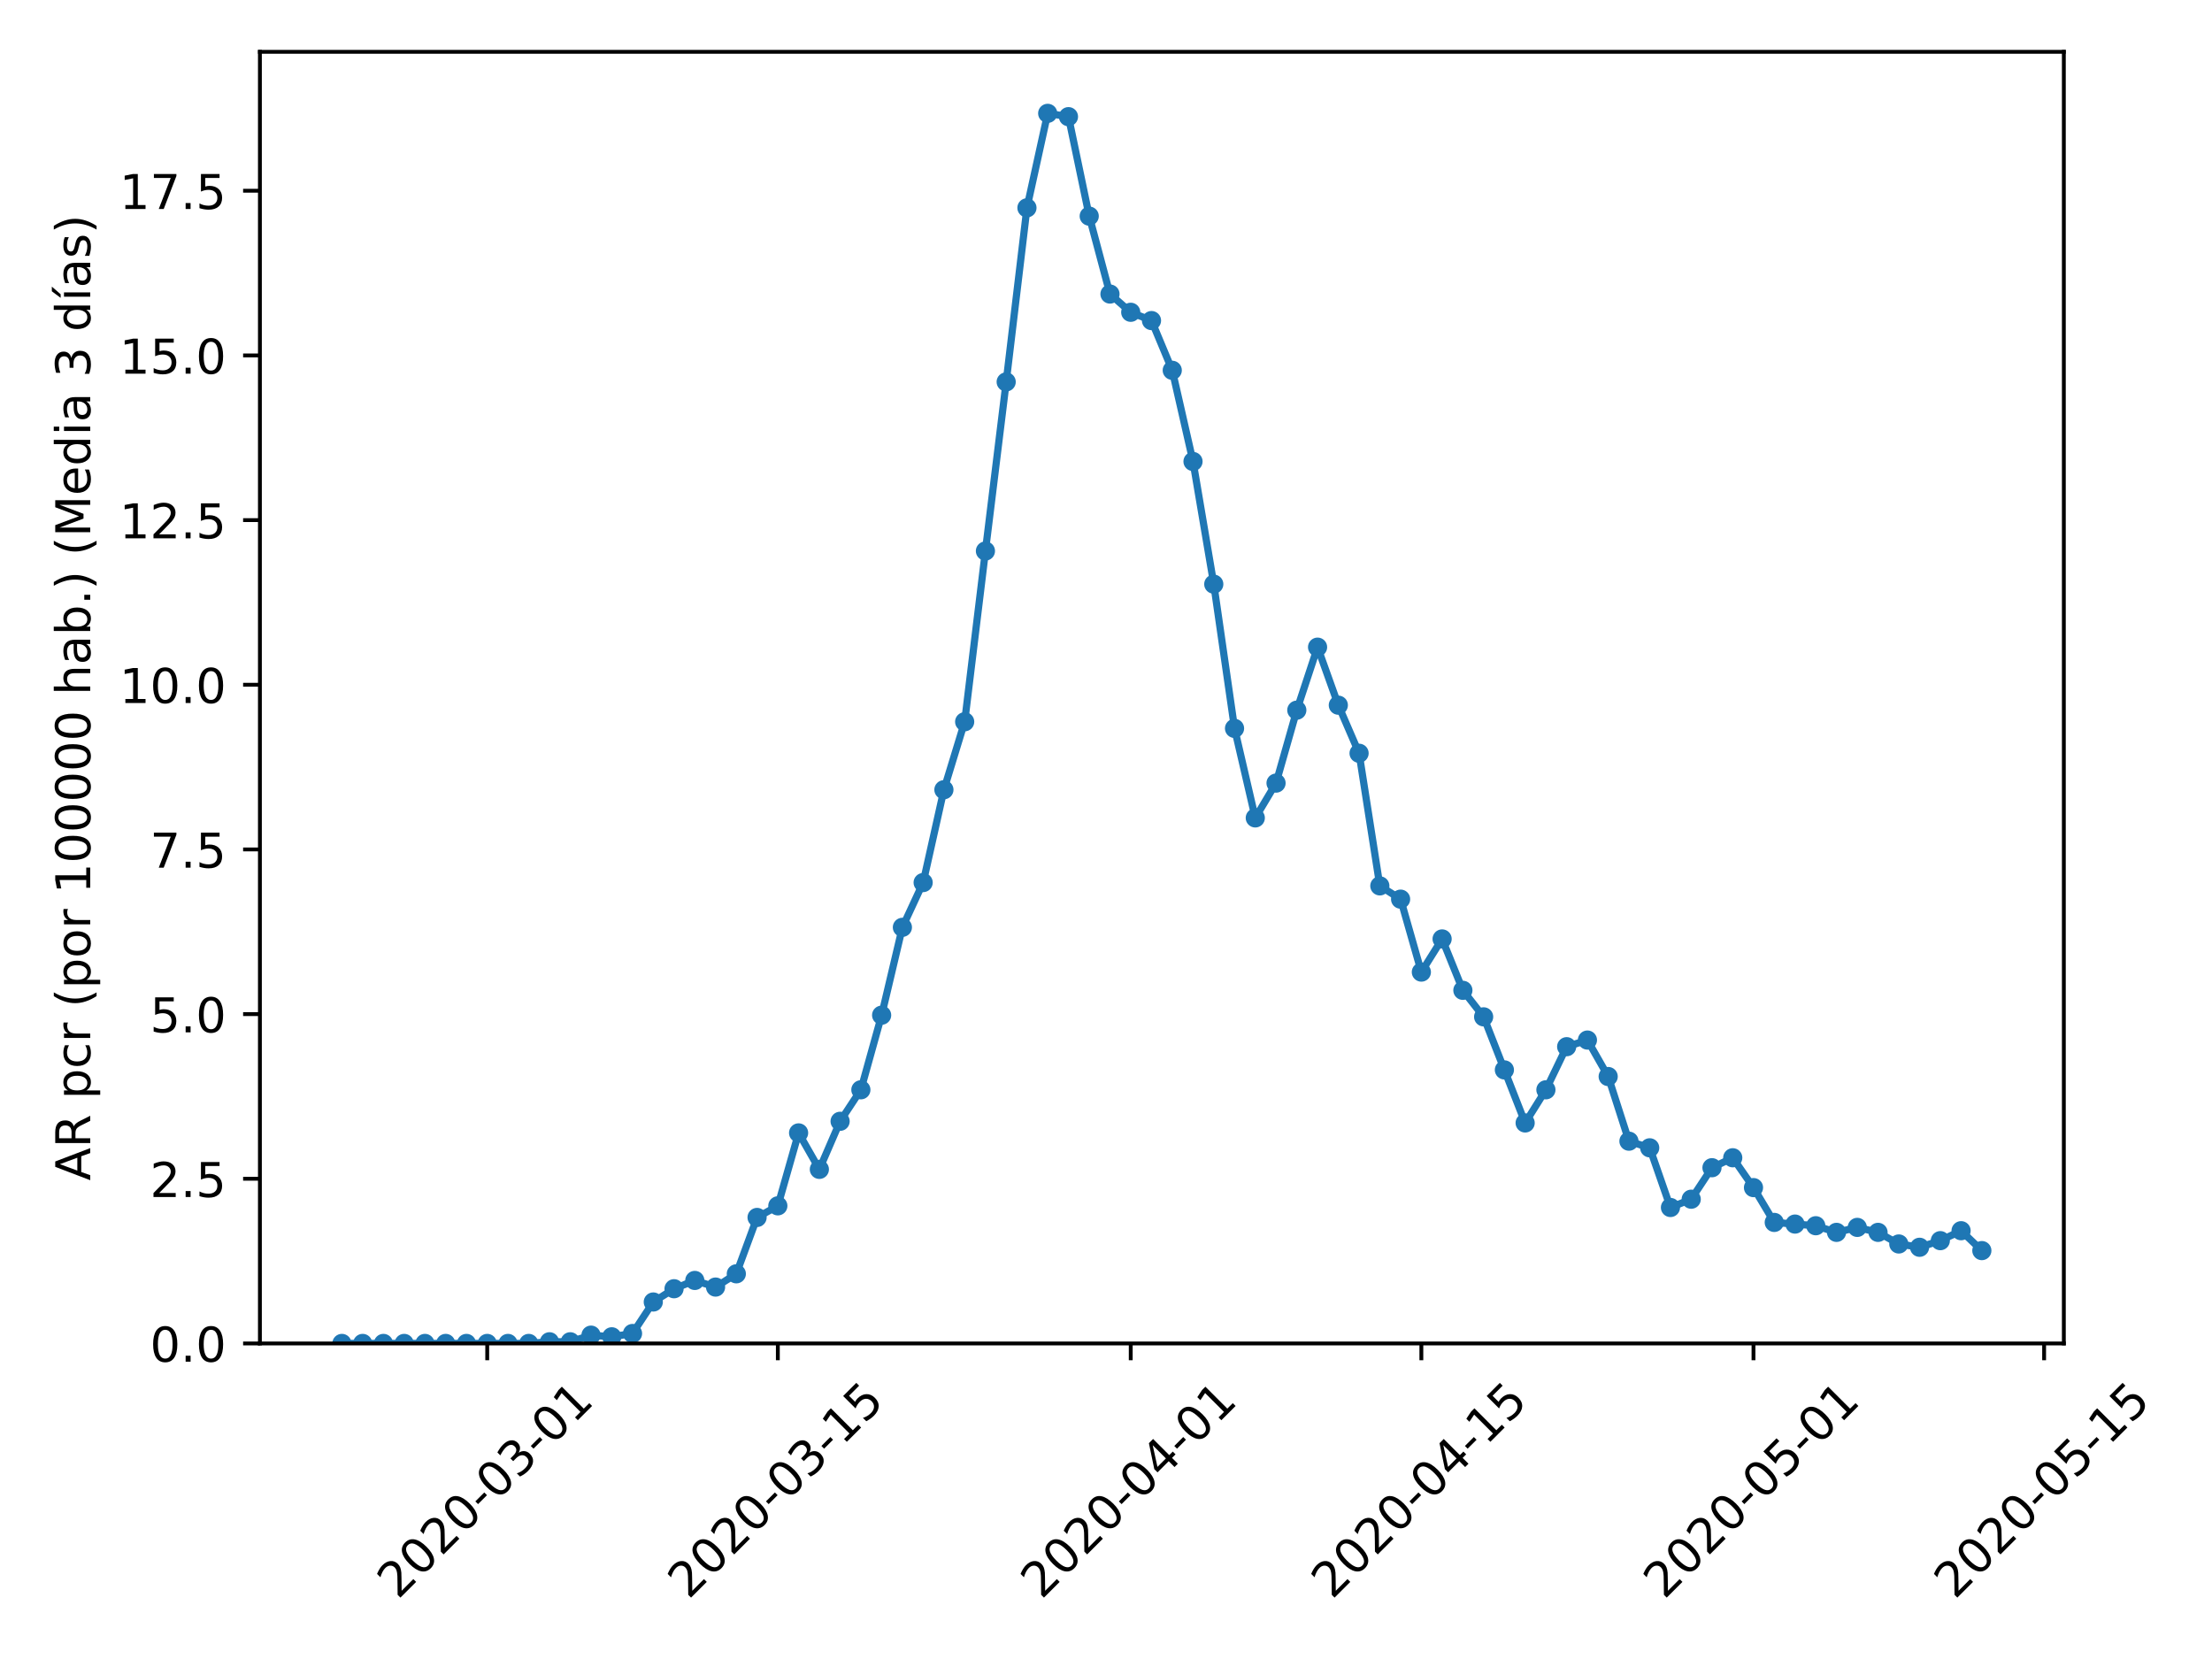 <?xml version="1.0" encoding="utf-8" standalone="no"?>
<!DOCTYPE svg PUBLIC "-//W3C//DTD SVG 1.1//EN"
  "http://www.w3.org/Graphics/SVG/1.1/DTD/svg11.dtd">
<!-- Created with matplotlib (https://matplotlib.org/) -->
<svg height="345.6pt" version="1.1" viewBox="0 0 460.8 345.6" width="460.8pt" xmlns="http://www.w3.org/2000/svg" xmlns:xlink="http://www.w3.org/1999/xlink">
 <defs>
  <style type="text/css">
*{stroke-linecap:butt;stroke-linejoin:round;}
  </style>
 </defs>
 <g id="figure_1">
  <g id="patch_1">
   <path d="M 0 345.6 
L 460.8 345.6 
L 460.8 0 
L 0 0 
z
" style="fill:#ffffff;"/>
  </g>
  <g id="axes_1">
   <g id="patch_2">
    <path d="M 54.144 279.863 
L 429.935 279.863 
L 429.935 10.8 
L 54.144 10.8 
z
" style="fill:#ffffff;"/>
   </g>
   <g id="matplotlib.axis_1">
    <g id="xtick_1">
     <g id="line2d_1">
      <defs>
       <path d="M 0 0 
L 0 3.5 
" id="maa609f3eb4" style="stroke:#000000;stroke-width:0.8;"/>
      </defs>
      <g>
       <use style="stroke:#000000;stroke-width:0.8;" x="101.496" xlink:href="#maa609f3eb4" y="279.863"/>
      </g>
     </g>
     <g id="text_1">
      <!-- 2020-03-01 -->
      <defs>
       <path d="M 19.188 8.297 
L 53.609 8.297 
L 53.609 0 
L 7.328 0 
L 7.328 8.297 
Q 12.938 14.109 22.625 23.891 
Q 32.328 33.688 34.812 36.531 
Q 39.547 41.844 41.422 45.531 
Q 43.312 49.219 43.312 52.781 
Q 43.312 58.594 39.234 62.25 
Q 35.156 65.922 28.609 65.922 
Q 23.969 65.922 18.812 64.312 
Q 13.672 62.703 7.812 59.422 
L 7.812 69.391 
Q 13.766 71.781 18.938 73 
Q 24.125 74.219 28.422 74.219 
Q 39.75 74.219 46.484 68.547 
Q 53.219 62.891 53.219 53.422 
Q 53.219 48.922 51.531 44.891 
Q 49.859 40.875 45.406 35.406 
Q 44.188 33.984 37.641 27.219 
Q 31.109 20.453 19.188 8.297 
z
" id="DejaVuSans-50"/>
       <path d="M 31.781 66.406 
Q 24.172 66.406 20.328 58.906 
Q 16.5 51.422 16.5 36.375 
Q 16.5 21.391 20.328 13.891 
Q 24.172 6.391 31.781 6.391 
Q 39.453 6.391 43.281 13.891 
Q 47.125 21.391 47.125 36.375 
Q 47.125 51.422 43.281 58.906 
Q 39.453 66.406 31.781 66.406 
z
M 31.781 74.219 
Q 44.047 74.219 50.516 64.516 
Q 56.984 54.828 56.984 36.375 
Q 56.984 17.969 50.516 8.266 
Q 44.047 -1.422 31.781 -1.422 
Q 19.531 -1.422 13.062 8.266 
Q 6.594 17.969 6.594 36.375 
Q 6.594 54.828 13.062 64.516 
Q 19.531 74.219 31.781 74.219 
z
" id="DejaVuSans-48"/>
       <path d="M 4.891 31.391 
L 31.203 31.391 
L 31.203 23.391 
L 4.891 23.391 
z
" id="DejaVuSans-45"/>
       <path d="M 40.578 39.312 
Q 47.656 37.797 51.625 33 
Q 55.609 28.219 55.609 21.188 
Q 55.609 10.406 48.188 4.484 
Q 40.766 -1.422 27.094 -1.422 
Q 22.516 -1.422 17.656 -0.516 
Q 12.797 0.391 7.625 2.203 
L 7.625 11.719 
Q 11.719 9.328 16.594 8.109 
Q 21.484 6.891 26.812 6.891 
Q 36.078 6.891 40.938 10.547 
Q 45.797 14.203 45.797 21.188 
Q 45.797 27.641 41.281 31.266 
Q 36.766 34.906 28.719 34.906 
L 20.219 34.906 
L 20.219 43.016 
L 29.109 43.016 
Q 36.375 43.016 40.234 45.922 
Q 44.094 48.828 44.094 54.297 
Q 44.094 59.906 40.109 62.906 
Q 36.141 65.922 28.719 65.922 
Q 24.656 65.922 20.016 65.031 
Q 15.375 64.156 9.812 62.312 
L 9.812 71.094 
Q 15.438 72.656 20.344 73.438 
Q 25.25 74.219 29.594 74.219 
Q 40.828 74.219 47.359 69.109 
Q 53.906 64.016 53.906 55.328 
Q 53.906 49.266 50.438 45.094 
Q 46.969 40.922 40.578 39.312 
z
" id="DejaVuSans-51"/>
       <path d="M 12.406 8.297 
L 28.516 8.297 
L 28.516 63.922 
L 10.984 60.406 
L 10.984 69.391 
L 28.422 72.906 
L 38.281 72.906 
L 38.281 8.297 
L 54.391 8.297 
L 54.391 0 
L 12.406 0 
z
" id="DejaVuSans-49"/>
      </defs>
      <g transform="translate(82.9 333.329)rotate(-45)scale(0.1 -0.1)">
       <use xlink:href="#DejaVuSans-50"/>
       <use x="63.623" xlink:href="#DejaVuSans-48"/>
       <use x="127.246" xlink:href="#DejaVuSans-50"/>
       <use x="190.869" xlink:href="#DejaVuSans-48"/>
       <use x="254.492" xlink:href="#DejaVuSans-45"/>
       <use x="290.576" xlink:href="#DejaVuSans-48"/>
       <use x="354.199" xlink:href="#DejaVuSans-51"/>
       <use x="417.822" xlink:href="#DejaVuSans-45"/>
       <use x="453.906" xlink:href="#DejaVuSans-48"/>
       <use x="517.529" xlink:href="#DejaVuSans-49"/>
      </g>
     </g>
    </g>
    <g id="xtick_2">
     <g id="line2d_2">
      <g>
       <use style="stroke:#000000;stroke-width:0.8;" x="162.038" xlink:href="#maa609f3eb4" y="279.863"/>
      </g>
     </g>
     <g id="text_2">
      <!-- 2020-03-15 -->
      <defs>
       <path d="M 10.797 72.906 
L 49.516 72.906 
L 49.516 64.594 
L 19.828 64.594 
L 19.828 46.734 
Q 21.969 47.469 24.109 47.828 
Q 26.266 48.188 28.422 48.188 
Q 40.625 48.188 47.75 41.5 
Q 54.891 34.812 54.891 23.391 
Q 54.891 11.625 47.562 5.094 
Q 40.234 -1.422 26.906 -1.422 
Q 22.312 -1.422 17.547 -0.641 
Q 12.797 0.141 7.719 1.703 
L 7.719 11.625 
Q 12.109 9.234 16.797 8.062 
Q 21.484 6.891 26.703 6.891 
Q 35.156 6.891 40.078 11.328 
Q 45.016 15.766 45.016 23.391 
Q 45.016 31 40.078 35.438 
Q 35.156 39.891 26.703 39.891 
Q 22.75 39.891 18.812 39.016 
Q 14.891 38.141 10.797 36.281 
z
" id="DejaVuSans-53"/>
      </defs>
      <g transform="translate(143.442 333.329)rotate(-45)scale(0.1 -0.1)">
       <use xlink:href="#DejaVuSans-50"/>
       <use x="63.623" xlink:href="#DejaVuSans-48"/>
       <use x="127.246" xlink:href="#DejaVuSans-50"/>
       <use x="190.869" xlink:href="#DejaVuSans-48"/>
       <use x="254.492" xlink:href="#DejaVuSans-45"/>
       <use x="290.576" xlink:href="#DejaVuSans-48"/>
       <use x="354.199" xlink:href="#DejaVuSans-51"/>
       <use x="417.822" xlink:href="#DejaVuSans-45"/>
       <use x="453.906" xlink:href="#DejaVuSans-49"/>
       <use x="517.529" xlink:href="#DejaVuSans-53"/>
      </g>
     </g>
    </g>
    <g id="xtick_3">
     <g id="line2d_3">
      <g>
       <use style="stroke:#000000;stroke-width:0.8;" x="235.553" xlink:href="#maa609f3eb4" y="279.863"/>
      </g>
     </g>
     <g id="text_3">
      <!-- 2020-04-01 -->
      <defs>
       <path d="M 37.797 64.312 
L 12.891 25.391 
L 37.797 25.391 
z
M 35.203 72.906 
L 47.609 72.906 
L 47.609 25.391 
L 58.016 25.391 
L 58.016 17.188 
L 47.609 17.188 
L 47.609 0 
L 37.797 0 
L 37.797 17.188 
L 4.891 17.188 
L 4.891 26.703 
z
" id="DejaVuSans-52"/>
      </defs>
      <g transform="translate(216.957 333.329)rotate(-45)scale(0.1 -0.1)">
       <use xlink:href="#DejaVuSans-50"/>
       <use x="63.623" xlink:href="#DejaVuSans-48"/>
       <use x="127.246" xlink:href="#DejaVuSans-50"/>
       <use x="190.869" xlink:href="#DejaVuSans-48"/>
       <use x="254.492" xlink:href="#DejaVuSans-45"/>
       <use x="290.576" xlink:href="#DejaVuSans-48"/>
       <use x="354.199" xlink:href="#DejaVuSans-52"/>
       <use x="417.822" xlink:href="#DejaVuSans-45"/>
       <use x="453.906" xlink:href="#DejaVuSans-48"/>
       <use x="517.529" xlink:href="#DejaVuSans-49"/>
      </g>
     </g>
    </g>
    <g id="xtick_4">
     <g id="line2d_4">
      <g>
       <use style="stroke:#000000;stroke-width:0.8;" x="296.095" xlink:href="#maa609f3eb4" y="279.863"/>
      </g>
     </g>
     <g id="text_4">
      <!-- 2020-04-15 -->
      <g transform="translate(277.499 333.329)rotate(-45)scale(0.1 -0.1)">
       <use xlink:href="#DejaVuSans-50"/>
       <use x="63.623" xlink:href="#DejaVuSans-48"/>
       <use x="127.246" xlink:href="#DejaVuSans-50"/>
       <use x="190.869" xlink:href="#DejaVuSans-48"/>
       <use x="254.492" xlink:href="#DejaVuSans-45"/>
       <use x="290.576" xlink:href="#DejaVuSans-48"/>
       <use x="354.199" xlink:href="#DejaVuSans-52"/>
       <use x="417.822" xlink:href="#DejaVuSans-45"/>
       <use x="453.906" xlink:href="#DejaVuSans-49"/>
       <use x="517.529" xlink:href="#DejaVuSans-53"/>
      </g>
     </g>
    </g>
    <g id="xtick_5">
     <g id="line2d_5">
      <g>
       <use style="stroke:#000000;stroke-width:0.8;" x="365.285" xlink:href="#maa609f3eb4" y="279.863"/>
      </g>
     </g>
     <g id="text_5">
      <!-- 2020-05-01 -->
      <g transform="translate(346.69 333.329)rotate(-45)scale(0.1 -0.1)">
       <use xlink:href="#DejaVuSans-50"/>
       <use x="63.623" xlink:href="#DejaVuSans-48"/>
       <use x="127.246" xlink:href="#DejaVuSans-50"/>
       <use x="190.869" xlink:href="#DejaVuSans-48"/>
       <use x="254.492" xlink:href="#DejaVuSans-45"/>
       <use x="290.576" xlink:href="#DejaVuSans-48"/>
       <use x="354.199" xlink:href="#DejaVuSans-53"/>
       <use x="417.822" xlink:href="#DejaVuSans-45"/>
       <use x="453.906" xlink:href="#DejaVuSans-48"/>
       <use x="517.529" xlink:href="#DejaVuSans-49"/>
      </g>
     </g>
    </g>
    <g id="xtick_6">
     <g id="line2d_6">
      <g>
       <use style="stroke:#000000;stroke-width:0.8;" x="425.827" xlink:href="#maa609f3eb4" y="279.863"/>
      </g>
     </g>
     <g id="text_6">
      <!-- 2020-05-15 -->
      <g transform="translate(407.231 333.329)rotate(-45)scale(0.1 -0.1)">
       <use xlink:href="#DejaVuSans-50"/>
       <use x="63.623" xlink:href="#DejaVuSans-48"/>
       <use x="127.246" xlink:href="#DejaVuSans-50"/>
       <use x="190.869" xlink:href="#DejaVuSans-48"/>
       <use x="254.492" xlink:href="#DejaVuSans-45"/>
       <use x="290.576" xlink:href="#DejaVuSans-48"/>
       <use x="354.199" xlink:href="#DejaVuSans-53"/>
       <use x="417.822" xlink:href="#DejaVuSans-45"/>
       <use x="453.906" xlink:href="#DejaVuSans-49"/>
       <use x="517.529" xlink:href="#DejaVuSans-53"/>
      </g>
     </g>
    </g>
   </g>
   <g id="matplotlib.axis_2">
    <g id="ytick_1">
     <g id="line2d_7">
      <defs>
       <path d="M 0 0 
L -3.5 0 
" id="m7ce403eb15" style="stroke:#000000;stroke-width:0.8;"/>
      </defs>
      <g>
       <use style="stroke:#000000;stroke-width:0.8;" x="54.144" xlink:href="#m7ce403eb15" y="279.863"/>
      </g>
     </g>
     <g id="text_7">
      <!-- 0.0 -->
      <defs>
       <path d="M 10.688 12.406 
L 21 12.406 
L 21 0 
L 10.688 0 
z
" id="DejaVuSans-46"/>
      </defs>
      <g transform="translate(31.241 283.662)scale(0.1 -0.1)">
       <use xlink:href="#DejaVuSans-48"/>
       <use x="63.623" xlink:href="#DejaVuSans-46"/>
       <use x="95.41" xlink:href="#DejaVuSans-48"/>
      </g>
     </g>
    </g>
    <g id="ytick_2">
     <g id="line2d_8">
      <g>
       <use style="stroke:#000000;stroke-width:0.8;" x="54.144" xlink:href="#m7ce403eb15" y="245.559"/>
      </g>
     </g>
     <g id="text_8">
      <!-- 2.5 -->
      <g transform="translate(31.241 249.358)scale(0.1 -0.1)">
       <use xlink:href="#DejaVuSans-50"/>
       <use x="63.623" xlink:href="#DejaVuSans-46"/>
       <use x="95.41" xlink:href="#DejaVuSans-53"/>
      </g>
     </g>
    </g>
    <g id="ytick_3">
     <g id="line2d_9">
      <g>
       <use style="stroke:#000000;stroke-width:0.8;" x="54.144" xlink:href="#m7ce403eb15" y="211.255"/>
      </g>
     </g>
     <g id="text_9">
      <!-- 5.0 -->
      <g transform="translate(31.241 215.055)scale(0.1 -0.1)">
       <use xlink:href="#DejaVuSans-53"/>
       <use x="63.623" xlink:href="#DejaVuSans-46"/>
       <use x="95.41" xlink:href="#DejaVuSans-48"/>
      </g>
     </g>
    </g>
    <g id="ytick_4">
     <g id="line2d_10">
      <g>
       <use style="stroke:#000000;stroke-width:0.8;" x="54.144" xlink:href="#m7ce403eb15" y="176.952"/>
      </g>
     </g>
     <g id="text_10">
      <!-- 7.5 -->
      <defs>
       <path d="M 8.203 72.906 
L 55.078 72.906 
L 55.078 68.703 
L 28.609 0 
L 18.312 0 
L 43.219 64.594 
L 8.203 64.594 
z
" id="DejaVuSans-55"/>
      </defs>
      <g transform="translate(31.241 180.751)scale(0.1 -0.1)">
       <use xlink:href="#DejaVuSans-55"/>
       <use x="63.623" xlink:href="#DejaVuSans-46"/>
       <use x="95.41" xlink:href="#DejaVuSans-53"/>
      </g>
     </g>
    </g>
    <g id="ytick_5">
     <g id="line2d_11">
      <g>
       <use style="stroke:#000000;stroke-width:0.8;" x="54.144" xlink:href="#m7ce403eb15" y="142.648"/>
      </g>
     </g>
     <g id="text_11">
      <!-- 10.0 -->
      <g transform="translate(24.878 146.447)scale(0.1 -0.1)">
       <use xlink:href="#DejaVuSans-49"/>
       <use x="63.623" xlink:href="#DejaVuSans-48"/>
       <use x="127.246" xlink:href="#DejaVuSans-46"/>
       <use x="159.033" xlink:href="#DejaVuSans-48"/>
      </g>
     </g>
    </g>
    <g id="ytick_6">
     <g id="line2d_12">
      <g>
       <use style="stroke:#000000;stroke-width:0.8;" x="54.144" xlink:href="#m7ce403eb15" y="108.345"/>
      </g>
     </g>
     <g id="text_12">
      <!-- 12.5 -->
      <g transform="translate(24.878 112.144)scale(0.1 -0.1)">
       <use xlink:href="#DejaVuSans-49"/>
       <use x="63.623" xlink:href="#DejaVuSans-50"/>
       <use x="127.246" xlink:href="#DejaVuSans-46"/>
       <use x="159.033" xlink:href="#DejaVuSans-53"/>
      </g>
     </g>
    </g>
    <g id="ytick_7">
     <g id="line2d_13">
      <g>
       <use style="stroke:#000000;stroke-width:0.8;" x="54.144" xlink:href="#m7ce403eb15" y="74.041"/>
      </g>
     </g>
     <g id="text_13">
      <!-- 15.0 -->
      <g transform="translate(24.878 77.84)scale(0.1 -0.1)">
       <use xlink:href="#DejaVuSans-49"/>
       <use x="63.623" xlink:href="#DejaVuSans-53"/>
       <use x="127.246" xlink:href="#DejaVuSans-46"/>
       <use x="159.033" xlink:href="#DejaVuSans-48"/>
      </g>
     </g>
    </g>
    <g id="ytick_8">
     <g id="line2d_14">
      <g>
       <use style="stroke:#000000;stroke-width:0.8;" x="54.144" xlink:href="#m7ce403eb15" y="39.737"/>
      </g>
     </g>
     <g id="text_14">
      <!-- 17.5 -->
      <g transform="translate(24.878 43.537)scale(0.1 -0.1)">
       <use xlink:href="#DejaVuSans-49"/>
       <use x="63.623" xlink:href="#DejaVuSans-55"/>
       <use x="127.246" xlink:href="#DejaVuSans-46"/>
       <use x="159.033" xlink:href="#DejaVuSans-53"/>
      </g>
     </g>
    </g>
    <g id="text_15">
     <!-- AR pcr (por 100000 hab.) (Media 3 días) -->
     <defs>
      <path d="M 34.188 63.188 
L 20.797 26.906 
L 47.609 26.906 
z
M 28.609 72.906 
L 39.797 72.906 
L 67.578 0 
L 57.328 0 
L 50.688 18.703 
L 17.828 18.703 
L 11.188 0 
L 0.781 0 
z
" id="DejaVuSans-65"/>
      <path d="M 44.391 34.188 
Q 47.562 33.109 50.562 29.594 
Q 53.562 26.078 56.594 19.922 
L 66.609 0 
L 56 0 
L 46.688 18.703 
Q 43.062 26.031 39.672 28.422 
Q 36.281 30.812 30.422 30.812 
L 19.672 30.812 
L 19.672 0 
L 9.812 0 
L 9.812 72.906 
L 32.078 72.906 
Q 44.578 72.906 50.734 67.672 
Q 56.891 62.453 56.891 51.906 
Q 56.891 45.016 53.688 40.469 
Q 50.484 35.938 44.391 34.188 
z
M 19.672 64.797 
L 19.672 38.922 
L 32.078 38.922 
Q 39.203 38.922 42.844 42.219 
Q 46.484 45.516 46.484 51.906 
Q 46.484 58.297 42.844 61.547 
Q 39.203 64.797 32.078 64.797 
z
" id="DejaVuSans-82"/>
      <path id="DejaVuSans-32"/>
      <path d="M 18.109 8.203 
L 18.109 -20.797 
L 9.078 -20.797 
L 9.078 54.688 
L 18.109 54.688 
L 18.109 46.391 
Q 20.953 51.266 25.266 53.625 
Q 29.594 56 35.594 56 
Q 45.562 56 51.781 48.094 
Q 58.016 40.188 58.016 27.297 
Q 58.016 14.406 51.781 6.484 
Q 45.562 -1.422 35.594 -1.422 
Q 29.594 -1.422 25.266 0.953 
Q 20.953 3.328 18.109 8.203 
z
M 48.688 27.297 
Q 48.688 37.203 44.609 42.844 
Q 40.531 48.484 33.406 48.484 
Q 26.266 48.484 22.188 42.844 
Q 18.109 37.203 18.109 27.297 
Q 18.109 17.391 22.188 11.75 
Q 26.266 6.109 33.406 6.109 
Q 40.531 6.109 44.609 11.75 
Q 48.688 17.391 48.688 27.297 
z
" id="DejaVuSans-112"/>
      <path d="M 48.781 52.594 
L 48.781 44.188 
Q 44.969 46.297 41.141 47.344 
Q 37.312 48.391 33.406 48.391 
Q 24.656 48.391 19.812 42.844 
Q 14.984 37.312 14.984 27.297 
Q 14.984 17.281 19.812 11.734 
Q 24.656 6.203 33.406 6.203 
Q 37.312 6.203 41.141 7.25 
Q 44.969 8.297 48.781 10.406 
L 48.781 2.094 
Q 45.016 0.344 40.984 -0.531 
Q 36.969 -1.422 32.422 -1.422 
Q 20.062 -1.422 12.781 6.344 
Q 5.516 14.109 5.516 27.297 
Q 5.516 40.672 12.859 48.328 
Q 20.219 56 33.016 56 
Q 37.156 56 41.109 55.141 
Q 45.062 54.297 48.781 52.594 
z
" id="DejaVuSans-99"/>
      <path d="M 41.109 46.297 
Q 39.594 47.172 37.812 47.578 
Q 36.031 48 33.891 48 
Q 26.266 48 22.188 43.047 
Q 18.109 38.094 18.109 28.812 
L 18.109 0 
L 9.078 0 
L 9.078 54.688 
L 18.109 54.688 
L 18.109 46.188 
Q 20.953 51.172 25.484 53.578 
Q 30.031 56 36.531 56 
Q 37.453 56 38.578 55.875 
Q 39.703 55.766 41.062 55.516 
z
" id="DejaVuSans-114"/>
      <path d="M 31 75.875 
Q 24.469 64.656 21.281 53.656 
Q 18.109 42.672 18.109 31.391 
Q 18.109 20.125 21.312 9.062 
Q 24.516 -2 31 -13.188 
L 23.188 -13.188 
Q 15.875 -1.703 12.234 9.375 
Q 8.594 20.453 8.594 31.391 
Q 8.594 42.281 12.203 53.312 
Q 15.828 64.359 23.188 75.875 
z
" id="DejaVuSans-40"/>
      <path d="M 30.609 48.391 
Q 23.391 48.391 19.188 42.75 
Q 14.984 37.109 14.984 27.297 
Q 14.984 17.484 19.156 11.844 
Q 23.344 6.203 30.609 6.203 
Q 37.797 6.203 41.984 11.859 
Q 46.188 17.531 46.188 27.297 
Q 46.188 37.016 41.984 42.703 
Q 37.797 48.391 30.609 48.391 
z
M 30.609 56 
Q 42.328 56 49.016 48.375 
Q 55.719 40.766 55.719 27.297 
Q 55.719 13.875 49.016 6.219 
Q 42.328 -1.422 30.609 -1.422 
Q 18.844 -1.422 12.172 6.219 
Q 5.516 13.875 5.516 27.297 
Q 5.516 40.766 12.172 48.375 
Q 18.844 56 30.609 56 
z
" id="DejaVuSans-111"/>
      <path d="M 54.891 33.016 
L 54.891 0 
L 45.906 0 
L 45.906 32.719 
Q 45.906 40.484 42.875 44.328 
Q 39.844 48.188 33.797 48.188 
Q 26.516 48.188 22.312 43.547 
Q 18.109 38.922 18.109 30.906 
L 18.109 0 
L 9.078 0 
L 9.078 75.984 
L 18.109 75.984 
L 18.109 46.188 
Q 21.344 51.125 25.703 53.562 
Q 30.078 56 35.797 56 
Q 45.219 56 50.047 50.172 
Q 54.891 44.344 54.891 33.016 
z
" id="DejaVuSans-104"/>
      <path d="M 34.281 27.484 
Q 23.391 27.484 19.188 25 
Q 14.984 22.516 14.984 16.5 
Q 14.984 11.719 18.141 8.906 
Q 21.297 6.109 26.703 6.109 
Q 34.188 6.109 38.703 11.406 
Q 43.219 16.703 43.219 25.484 
L 43.219 27.484 
z
M 52.203 31.203 
L 52.203 0 
L 43.219 0 
L 43.219 8.297 
Q 40.141 3.328 35.547 0.953 
Q 30.953 -1.422 24.312 -1.422 
Q 15.922 -1.422 10.953 3.297 
Q 6 8.016 6 15.922 
Q 6 25.141 12.172 29.828 
Q 18.359 34.516 30.609 34.516 
L 43.219 34.516 
L 43.219 35.406 
Q 43.219 41.609 39.141 45 
Q 35.062 48.391 27.688 48.391 
Q 23 48.391 18.547 47.266 
Q 14.109 46.141 10.016 43.891 
L 10.016 52.203 
Q 14.938 54.109 19.578 55.047 
Q 24.219 56 28.609 56 
Q 40.484 56 46.344 49.844 
Q 52.203 43.703 52.203 31.203 
z
" id="DejaVuSans-97"/>
      <path d="M 48.688 27.297 
Q 48.688 37.203 44.609 42.844 
Q 40.531 48.484 33.406 48.484 
Q 26.266 48.484 22.188 42.844 
Q 18.109 37.203 18.109 27.297 
Q 18.109 17.391 22.188 11.75 
Q 26.266 6.109 33.406 6.109 
Q 40.531 6.109 44.609 11.75 
Q 48.688 17.391 48.688 27.297 
z
M 18.109 46.391 
Q 20.953 51.266 25.266 53.625 
Q 29.594 56 35.594 56 
Q 45.562 56 51.781 48.094 
Q 58.016 40.188 58.016 27.297 
Q 58.016 14.406 51.781 6.484 
Q 45.562 -1.422 35.594 -1.422 
Q 29.594 -1.422 25.266 0.953 
Q 20.953 3.328 18.109 8.203 
L 18.109 0 
L 9.078 0 
L 9.078 75.984 
L 18.109 75.984 
z
" id="DejaVuSans-98"/>
      <path d="M 8.016 75.875 
L 15.828 75.875 
Q 23.141 64.359 26.781 53.312 
Q 30.422 42.281 30.422 31.391 
Q 30.422 20.453 26.781 9.375 
Q 23.141 -1.703 15.828 -13.188 
L 8.016 -13.188 
Q 14.5 -2 17.703 9.062 
Q 20.906 20.125 20.906 31.391 
Q 20.906 42.672 17.703 53.656 
Q 14.5 64.656 8.016 75.875 
z
" id="DejaVuSans-41"/>
      <path d="M 9.812 72.906 
L 24.516 72.906 
L 43.109 23.297 
L 61.812 72.906 
L 76.516 72.906 
L 76.516 0 
L 66.891 0 
L 66.891 64.016 
L 48.094 14.016 
L 38.188 14.016 
L 19.391 64.016 
L 19.391 0 
L 9.812 0 
z
" id="DejaVuSans-77"/>
      <path d="M 56.203 29.594 
L 56.203 25.203 
L 14.891 25.203 
Q 15.484 15.922 20.484 11.062 
Q 25.484 6.203 34.422 6.203 
Q 39.594 6.203 44.453 7.469 
Q 49.312 8.734 54.109 11.281 
L 54.109 2.781 
Q 49.266 0.734 44.188 -0.344 
Q 39.109 -1.422 33.891 -1.422 
Q 20.797 -1.422 13.156 6.188 
Q 5.516 13.812 5.516 26.812 
Q 5.516 40.234 12.766 48.109 
Q 20.016 56 32.328 56 
Q 43.359 56 49.781 48.891 
Q 56.203 41.797 56.203 29.594 
z
M 47.219 32.234 
Q 47.125 39.594 43.094 43.984 
Q 39.062 48.391 32.422 48.391 
Q 24.906 48.391 20.391 44.141 
Q 15.875 39.891 15.188 32.172 
z
" id="DejaVuSans-101"/>
      <path d="M 45.406 46.391 
L 45.406 75.984 
L 54.391 75.984 
L 54.391 0 
L 45.406 0 
L 45.406 8.203 
Q 42.578 3.328 38.25 0.953 
Q 33.938 -1.422 27.875 -1.422 
Q 17.969 -1.422 11.734 6.484 
Q 5.516 14.406 5.516 27.297 
Q 5.516 40.188 11.734 48.094 
Q 17.969 56 27.875 56 
Q 33.938 56 38.25 53.625 
Q 42.578 51.266 45.406 46.391 
z
M 14.797 27.297 
Q 14.797 17.391 18.875 11.75 
Q 22.953 6.109 30.078 6.109 
Q 37.203 6.109 41.297 11.75 
Q 45.406 17.391 45.406 27.297 
Q 45.406 37.203 41.297 42.844 
Q 37.203 48.484 30.078 48.484 
Q 22.953 48.484 18.875 42.844 
Q 14.797 37.203 14.797 27.297 
z
" id="DejaVuSans-100"/>
      <path d="M 9.422 54.688 
L 18.406 54.688 
L 18.406 0 
L 9.422 0 
z
M 9.422 75.984 
L 18.406 75.984 
L 18.406 64.594 
L 9.422 64.594 
z
" id="DejaVuSans-105"/>
      <path d="M 20.656 79.984 
L 30.375 79.984 
L 14.469 61.625 
L 6.984 61.625 
z
M 9.422 54.688 
L 18.406 54.688 
L 18.406 0 
L 9.422 0 
z
M 13.922 56 
z
" id="DejaVuSans-237"/>
      <path d="M 44.281 53.078 
L 44.281 44.578 
Q 40.484 46.531 36.375 47.5 
Q 32.281 48.484 27.875 48.484 
Q 21.188 48.484 17.844 46.438 
Q 14.5 44.391 14.5 40.281 
Q 14.5 37.156 16.891 35.375 
Q 19.281 33.594 26.516 31.984 
L 29.594 31.297 
Q 39.156 29.25 43.188 25.516 
Q 47.219 21.781 47.219 15.094 
Q 47.219 7.469 41.188 3.016 
Q 35.156 -1.422 24.609 -1.422 
Q 20.219 -1.422 15.453 -0.562 
Q 10.688 0.297 5.422 2 
L 5.422 11.281 
Q 10.406 8.688 15.234 7.391 
Q 20.062 6.109 24.812 6.109 
Q 31.156 6.109 34.562 8.281 
Q 37.984 10.453 37.984 14.406 
Q 37.984 18.062 35.516 20.016 
Q 33.062 21.969 24.703 23.781 
L 21.578 24.516 
Q 13.234 26.266 9.516 29.906 
Q 5.812 33.547 5.812 39.891 
Q 5.812 47.609 11.281 51.797 
Q 16.75 56 26.812 56 
Q 31.781 56 36.172 55.266 
Q 40.578 54.547 44.281 53.078 
z
" id="DejaVuSans-115"/>
     </defs>
     <g transform="translate(18.798 245.935)rotate(-90)scale(0.1 -0.1)">
      <use xlink:href="#DejaVuSans-65"/>
      <use x="68.408" xlink:href="#DejaVuSans-82"/>
      <use x="137.891" xlink:href="#DejaVuSans-32"/>
      <use x="169.678" xlink:href="#DejaVuSans-112"/>
      <use x="233.154" xlink:href="#DejaVuSans-99"/>
      <use x="288.135" xlink:href="#DejaVuSans-114"/>
      <use x="329.248" xlink:href="#DejaVuSans-32"/>
      <use x="361.035" xlink:href="#DejaVuSans-40"/>
      <use x="400.049" xlink:href="#DejaVuSans-112"/>
      <use x="463.525" xlink:href="#DejaVuSans-111"/>
      <use x="524.707" xlink:href="#DejaVuSans-114"/>
      <use x="565.82" xlink:href="#DejaVuSans-32"/>
      <use x="597.607" xlink:href="#DejaVuSans-49"/>
      <use x="661.23" xlink:href="#DejaVuSans-48"/>
      <use x="724.854" xlink:href="#DejaVuSans-48"/>
      <use x="788.477" xlink:href="#DejaVuSans-48"/>
      <use x="852.1" xlink:href="#DejaVuSans-48"/>
      <use x="915.723" xlink:href="#DejaVuSans-48"/>
      <use x="979.346" xlink:href="#DejaVuSans-32"/>
      <use x="1011.133" xlink:href="#DejaVuSans-104"/>
      <use x="1074.512" xlink:href="#DejaVuSans-97"/>
      <use x="1135.791" xlink:href="#DejaVuSans-98"/>
      <use x="1199.268" xlink:href="#DejaVuSans-46"/>
      <use x="1231.055" xlink:href="#DejaVuSans-41"/>
      <use x="1270.068" xlink:href="#DejaVuSans-32"/>
      <use x="1301.855" xlink:href="#DejaVuSans-40"/>
      <use x="1340.869" xlink:href="#DejaVuSans-77"/>
      <use x="1427.148" xlink:href="#DejaVuSans-101"/>
      <use x="1488.672" xlink:href="#DejaVuSans-100"/>
      <use x="1552.148" xlink:href="#DejaVuSans-105"/>
      <use x="1579.932" xlink:href="#DejaVuSans-97"/>
      <use x="1641.211" xlink:href="#DejaVuSans-32"/>
      <use x="1672.998" xlink:href="#DejaVuSans-51"/>
      <use x="1736.621" xlink:href="#DejaVuSans-32"/>
      <use x="1768.408" xlink:href="#DejaVuSans-100"/>
      <use x="1831.885" xlink:href="#DejaVuSans-237"/>
      <use x="1859.668" xlink:href="#DejaVuSans-97"/>
      <use x="1920.947" xlink:href="#DejaVuSans-115"/>
      <use x="1973.047" xlink:href="#DejaVuSans-41"/>
     </g>
    </g>
   </g>
   <g id="line2d_15">
    <path clip-path="url(#p9a54c31ba5)" d="M 71.225 279.863 
L 75.55 279.863 
L 79.874 279.863 
L 84.198 279.863 
L 88.523 279.863 
L 92.847 279.863 
L 97.172 279.863 
L 101.496 279.863 
L 105.821 279.863 
L 110.145 279.863 
L 114.469 279.517 
L 118.794 279.517 
L 123.118 278.136 
L 127.443 278.481 
L 131.767 277.79 
L 136.091 271.229 
L 140.416 268.466 
L 144.74 266.739 
L 149.065 268.121 
L 153.389 265.358 
L 157.713 253.616 
L 162.038 251.198 
L 166.362 236.003 
L 170.687 243.601 
L 175.011 233.586 
L 179.336 227.024 
L 183.66 211.483 
L 187.984 193.18 
L 192.309 183.855 
L 196.633 164.516 
L 200.958 150.356 
L 205.282 114.785 
L 209.606 79.559 
L 213.931 43.297 
L 218.255 23.613 
L 222.58 24.303 
L 226.904 45.024 
L 231.229 61.256 
L 235.553 65.055 
L 239.877 66.781 
L 244.202 77.142 
L 248.526 96.136 
L 252.851 121.692 
L 257.175 151.738 
L 261.499 170.386 
L 265.824 163.134 
L 270.148 147.939 
L 274.473 134.815 
L 278.797 146.903 
L 283.121 156.918 
L 287.446 184.546 
L 291.77 187.309 
L 296.095 202.504 
L 300.419 195.597 
L 304.744 206.303 
L 309.068 211.829 
L 313.392 222.88 
L 317.717 233.931 
L 322.041 227.024 
L 326.366 218.045 
L 330.69 216.663 
L 335.014 224.261 
L 339.339 237.73 
L 343.663 239.111 
L 347.988 251.544 
L 352.312 249.817 
L 356.637 243.255 
L 360.961 241.183 
L 365.285 247.4 
L 369.61 254.652 
L 373.934 254.997 
L 378.259 255.343 
L 382.583 256.724 
L 386.907 255.688 
L 391.232 256.724 
L 395.556 259.142 
L 399.881 259.832 
L 404.205 258.451 
L 408.53 256.379 
L 412.854 260.523 
" style="fill:none;stroke:#1f77b4;stroke-linecap:square;stroke-width:1.5;"/>
    <defs>
     <path d="M 0 1.5 
C 0.398 1.5 0.779 1.342 1.061 1.061 
C 1.342 0.779 1.5 0.398 1.5 0 
C 1.5 -0.398 1.342 -0.779 1.061 -1.061 
C 0.779 -1.342 0.398 -1.5 0 -1.5 
C -0.398 -1.5 -0.779 -1.342 -1.061 -1.061 
C -1.342 -0.779 -1.5 -0.398 -1.5 0 
C -1.5 0.398 -1.342 0.779 -1.061 1.061 
C -0.779 1.342 -0.398 1.5 0 1.5 
z
" id="m59ff60fa0a" style="stroke:#1f77b4;"/>
    </defs>
    <g clip-path="url(#p9a54c31ba5)">
     <use style="fill:#1f77b4;stroke:#1f77b4;" x="71.225" xlink:href="#m59ff60fa0a" y="279.863"/>
     <use style="fill:#1f77b4;stroke:#1f77b4;" x="75.55" xlink:href="#m59ff60fa0a" y="279.863"/>
     <use style="fill:#1f77b4;stroke:#1f77b4;" x="79.874" xlink:href="#m59ff60fa0a" y="279.863"/>
     <use style="fill:#1f77b4;stroke:#1f77b4;" x="84.198" xlink:href="#m59ff60fa0a" y="279.863"/>
     <use style="fill:#1f77b4;stroke:#1f77b4;" x="88.523" xlink:href="#m59ff60fa0a" y="279.863"/>
     <use style="fill:#1f77b4;stroke:#1f77b4;" x="92.847" xlink:href="#m59ff60fa0a" y="279.863"/>
     <use style="fill:#1f77b4;stroke:#1f77b4;" x="97.172" xlink:href="#m59ff60fa0a" y="279.863"/>
     <use style="fill:#1f77b4;stroke:#1f77b4;" x="101.496" xlink:href="#m59ff60fa0a" y="279.863"/>
     <use style="fill:#1f77b4;stroke:#1f77b4;" x="105.821" xlink:href="#m59ff60fa0a" y="279.863"/>
     <use style="fill:#1f77b4;stroke:#1f77b4;" x="110.145" xlink:href="#m59ff60fa0a" y="279.863"/>
     <use style="fill:#1f77b4;stroke:#1f77b4;" x="114.469" xlink:href="#m59ff60fa0a" y="279.517"/>
     <use style="fill:#1f77b4;stroke:#1f77b4;" x="118.794" xlink:href="#m59ff60fa0a" y="279.517"/>
     <use style="fill:#1f77b4;stroke:#1f77b4;" x="123.118" xlink:href="#m59ff60fa0a" y="278.136"/>
     <use style="fill:#1f77b4;stroke:#1f77b4;" x="127.443" xlink:href="#m59ff60fa0a" y="278.481"/>
     <use style="fill:#1f77b4;stroke:#1f77b4;" x="131.767" xlink:href="#m59ff60fa0a" y="277.79"/>
     <use style="fill:#1f77b4;stroke:#1f77b4;" x="136.091" xlink:href="#m59ff60fa0a" y="271.229"/>
     <use style="fill:#1f77b4;stroke:#1f77b4;" x="140.416" xlink:href="#m59ff60fa0a" y="268.466"/>
     <use style="fill:#1f77b4;stroke:#1f77b4;" x="144.74" xlink:href="#m59ff60fa0a" y="266.739"/>
     <use style="fill:#1f77b4;stroke:#1f77b4;" x="149.065" xlink:href="#m59ff60fa0a" y="268.121"/>
     <use style="fill:#1f77b4;stroke:#1f77b4;" x="153.389" xlink:href="#m59ff60fa0a" y="265.358"/>
     <use style="fill:#1f77b4;stroke:#1f77b4;" x="157.713" xlink:href="#m59ff60fa0a" y="253.616"/>
     <use style="fill:#1f77b4;stroke:#1f77b4;" x="162.038" xlink:href="#m59ff60fa0a" y="251.198"/>
     <use style="fill:#1f77b4;stroke:#1f77b4;" x="166.362" xlink:href="#m59ff60fa0a" y="236.003"/>
     <use style="fill:#1f77b4;stroke:#1f77b4;" x="170.687" xlink:href="#m59ff60fa0a" y="243.601"/>
     <use style="fill:#1f77b4;stroke:#1f77b4;" x="175.011" xlink:href="#m59ff60fa0a" y="233.586"/>
     <use style="fill:#1f77b4;stroke:#1f77b4;" x="179.336" xlink:href="#m59ff60fa0a" y="227.024"/>
     <use style="fill:#1f77b4;stroke:#1f77b4;" x="183.66" xlink:href="#m59ff60fa0a" y="211.483"/>
     <use style="fill:#1f77b4;stroke:#1f77b4;" x="187.984" xlink:href="#m59ff60fa0a" y="193.18"/>
     <use style="fill:#1f77b4;stroke:#1f77b4;" x="192.309" xlink:href="#m59ff60fa0a" y="183.855"/>
     <use style="fill:#1f77b4;stroke:#1f77b4;" x="196.633" xlink:href="#m59ff60fa0a" y="164.516"/>
     <use style="fill:#1f77b4;stroke:#1f77b4;" x="200.958" xlink:href="#m59ff60fa0a" y="150.356"/>
     <use style="fill:#1f77b4;stroke:#1f77b4;" x="205.282" xlink:href="#m59ff60fa0a" y="114.785"/>
     <use style="fill:#1f77b4;stroke:#1f77b4;" x="209.606" xlink:href="#m59ff60fa0a" y="79.559"/>
     <use style="fill:#1f77b4;stroke:#1f77b4;" x="213.931" xlink:href="#m59ff60fa0a" y="43.297"/>
     <use style="fill:#1f77b4;stroke:#1f77b4;" x="218.255" xlink:href="#m59ff60fa0a" y="23.613"/>
     <use style="fill:#1f77b4;stroke:#1f77b4;" x="222.58" xlink:href="#m59ff60fa0a" y="24.303"/>
     <use style="fill:#1f77b4;stroke:#1f77b4;" x="226.904" xlink:href="#m59ff60fa0a" y="45.024"/>
     <use style="fill:#1f77b4;stroke:#1f77b4;" x="231.229" xlink:href="#m59ff60fa0a" y="61.256"/>
     <use style="fill:#1f77b4;stroke:#1f77b4;" x="235.553" xlink:href="#m59ff60fa0a" y="65.055"/>
     <use style="fill:#1f77b4;stroke:#1f77b4;" x="239.877" xlink:href="#m59ff60fa0a" y="66.781"/>
     <use style="fill:#1f77b4;stroke:#1f77b4;" x="244.202" xlink:href="#m59ff60fa0a" y="77.142"/>
     <use style="fill:#1f77b4;stroke:#1f77b4;" x="248.526" xlink:href="#m59ff60fa0a" y="96.136"/>
     <use style="fill:#1f77b4;stroke:#1f77b4;" x="252.851" xlink:href="#m59ff60fa0a" y="121.692"/>
     <use style="fill:#1f77b4;stroke:#1f77b4;" x="257.175" xlink:href="#m59ff60fa0a" y="151.738"/>
     <use style="fill:#1f77b4;stroke:#1f77b4;" x="261.499" xlink:href="#m59ff60fa0a" y="170.386"/>
     <use style="fill:#1f77b4;stroke:#1f77b4;" x="265.824" xlink:href="#m59ff60fa0a" y="163.134"/>
     <use style="fill:#1f77b4;stroke:#1f77b4;" x="270.148" xlink:href="#m59ff60fa0a" y="147.939"/>
     <use style="fill:#1f77b4;stroke:#1f77b4;" x="274.473" xlink:href="#m59ff60fa0a" y="134.815"/>
     <use style="fill:#1f77b4;stroke:#1f77b4;" x="278.797" xlink:href="#m59ff60fa0a" y="146.903"/>
     <use style="fill:#1f77b4;stroke:#1f77b4;" x="283.121" xlink:href="#m59ff60fa0a" y="156.918"/>
     <use style="fill:#1f77b4;stroke:#1f77b4;" x="287.446" xlink:href="#m59ff60fa0a" y="184.546"/>
     <use style="fill:#1f77b4;stroke:#1f77b4;" x="291.77" xlink:href="#m59ff60fa0a" y="187.309"/>
     <use style="fill:#1f77b4;stroke:#1f77b4;" x="296.095" xlink:href="#m59ff60fa0a" y="202.504"/>
     <use style="fill:#1f77b4;stroke:#1f77b4;" x="300.419" xlink:href="#m59ff60fa0a" y="195.597"/>
     <use style="fill:#1f77b4;stroke:#1f77b4;" x="304.744" xlink:href="#m59ff60fa0a" y="206.303"/>
     <use style="fill:#1f77b4;stroke:#1f77b4;" x="309.068" xlink:href="#m59ff60fa0a" y="211.829"/>
     <use style="fill:#1f77b4;stroke:#1f77b4;" x="313.392" xlink:href="#m59ff60fa0a" y="222.88"/>
     <use style="fill:#1f77b4;stroke:#1f77b4;" x="317.717" xlink:href="#m59ff60fa0a" y="233.931"/>
     <use style="fill:#1f77b4;stroke:#1f77b4;" x="322.041" xlink:href="#m59ff60fa0a" y="227.024"/>
     <use style="fill:#1f77b4;stroke:#1f77b4;" x="326.366" xlink:href="#m59ff60fa0a" y="218.045"/>
     <use style="fill:#1f77b4;stroke:#1f77b4;" x="330.69" xlink:href="#m59ff60fa0a" y="216.663"/>
     <use style="fill:#1f77b4;stroke:#1f77b4;" x="335.014" xlink:href="#m59ff60fa0a" y="224.261"/>
     <use style="fill:#1f77b4;stroke:#1f77b4;" x="339.339" xlink:href="#m59ff60fa0a" y="237.73"/>
     <use style="fill:#1f77b4;stroke:#1f77b4;" x="343.663" xlink:href="#m59ff60fa0a" y="239.111"/>
     <use style="fill:#1f77b4;stroke:#1f77b4;" x="347.988" xlink:href="#m59ff60fa0a" y="251.544"/>
     <use style="fill:#1f77b4;stroke:#1f77b4;" x="352.312" xlink:href="#m59ff60fa0a" y="249.817"/>
     <use style="fill:#1f77b4;stroke:#1f77b4;" x="356.637" xlink:href="#m59ff60fa0a" y="243.255"/>
     <use style="fill:#1f77b4;stroke:#1f77b4;" x="360.961" xlink:href="#m59ff60fa0a" y="241.183"/>
     <use style="fill:#1f77b4;stroke:#1f77b4;" x="365.285" xlink:href="#m59ff60fa0a" y="247.4"/>
     <use style="fill:#1f77b4;stroke:#1f77b4;" x="369.61" xlink:href="#m59ff60fa0a" y="254.652"/>
     <use style="fill:#1f77b4;stroke:#1f77b4;" x="373.934" xlink:href="#m59ff60fa0a" y="254.997"/>
     <use style="fill:#1f77b4;stroke:#1f77b4;" x="378.259" xlink:href="#m59ff60fa0a" y="255.343"/>
     <use style="fill:#1f77b4;stroke:#1f77b4;" x="382.583" xlink:href="#m59ff60fa0a" y="256.724"/>
     <use style="fill:#1f77b4;stroke:#1f77b4;" x="386.907" xlink:href="#m59ff60fa0a" y="255.688"/>
     <use style="fill:#1f77b4;stroke:#1f77b4;" x="391.232" xlink:href="#m59ff60fa0a" y="256.724"/>
     <use style="fill:#1f77b4;stroke:#1f77b4;" x="395.556" xlink:href="#m59ff60fa0a" y="259.142"/>
     <use style="fill:#1f77b4;stroke:#1f77b4;" x="399.881" xlink:href="#m59ff60fa0a" y="259.832"/>
     <use style="fill:#1f77b4;stroke:#1f77b4;" x="404.205" xlink:href="#m59ff60fa0a" y="258.451"/>
     <use style="fill:#1f77b4;stroke:#1f77b4;" x="408.53" xlink:href="#m59ff60fa0a" y="256.379"/>
     <use style="fill:#1f77b4;stroke:#1f77b4;" x="412.854" xlink:href="#m59ff60fa0a" y="260.523"/>
    </g>
   </g>
   <g id="patch_3">
    <path d="M 54.144 279.863 
L 54.144 10.8 
" style="fill:none;stroke:#000000;stroke-linecap:square;stroke-linejoin:miter;stroke-width:0.8;"/>
   </g>
   <g id="patch_4">
    <path d="M 429.935 279.863 
L 429.935 10.8 
" style="fill:none;stroke:#000000;stroke-linecap:square;stroke-linejoin:miter;stroke-width:0.8;"/>
   </g>
   <g id="patch_5">
    <path d="M 54.144 279.863 
L 429.935 279.863 
" style="fill:none;stroke:#000000;stroke-linecap:square;stroke-linejoin:miter;stroke-width:0.8;"/>
   </g>
   <g id="patch_6">
    <path d="M 54.144 10.8 
L 429.935 10.8 
" style="fill:none;stroke:#000000;stroke-linecap:square;stroke-linejoin:miter;stroke-width:0.8;"/>
   </g>
  </g>
 </g>
 <defs>
  <clipPath id="p9a54c31ba5">
   <rect height="269.063" width="375.792" x="54.144" y="10.8"/>
  </clipPath>
 </defs>
</svg>
